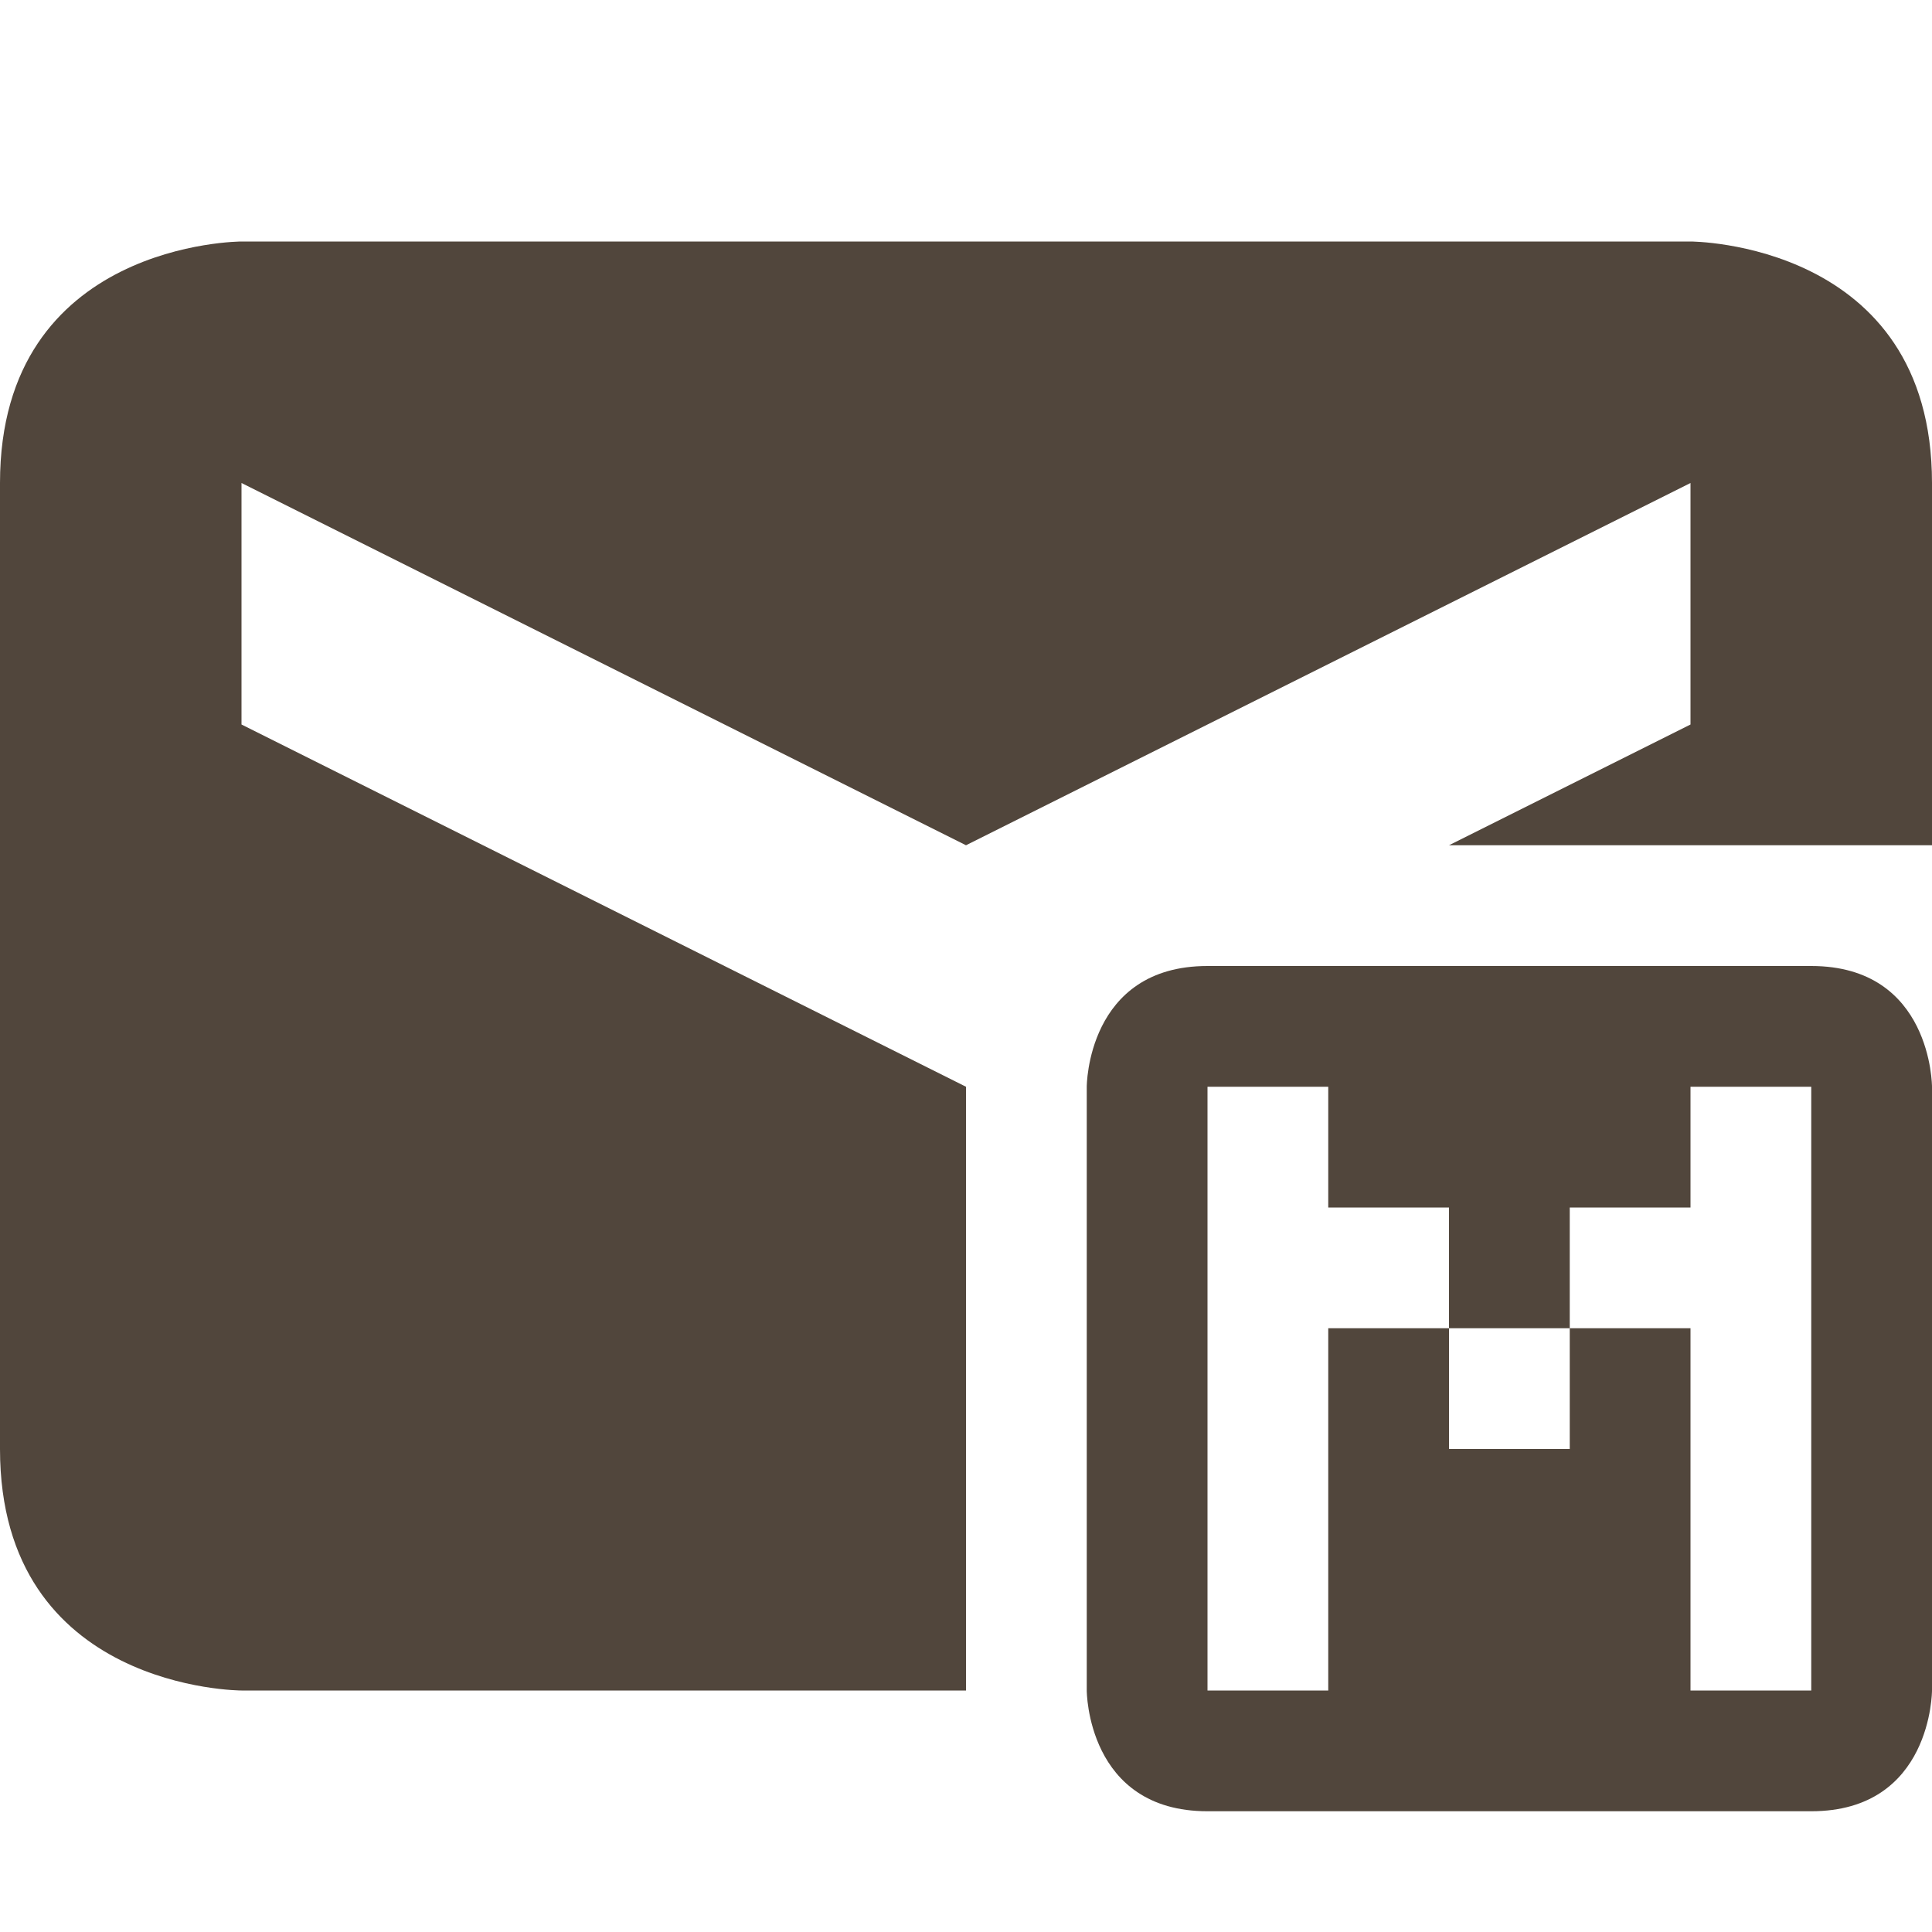 <svg xmlns="http://www.w3.org/2000/svg" width="16" height="16" version="1.1">
 <defs>
  <style id="current-color-scheme" type="text/css">
   .ColorScheme-Text { color:#51463c; } .ColorScheme-Highlight { color:#4285f4; } .ColorScheme-NeutralText { color:#ff9800; } .ColorScheme-PositiveText { color:#4caf50; } .ColorScheme-NegativeText { color:#f44336; }
  </style>
 </defs>
 <path style="fill:currentColor" class="ColorScheme-Text" d="M 2,2 C 2,2 0,2 0,4 V 12 C 0,14 2,14 2,14 H 8 V 9 L 2,6 V 4 L 8,7 14,4 V 6 L 12,7 H 16 V 4 C 16,2 14,2 14,2 Z M 10,8 C 9,8 9,9 9,9 V 14 C 9,14 9,15 10,15 H 15 C 16,15 16,14 16,14 V 9 C 16,9 16,8 15,8 Z M 10,9 H 11 V 10 H 12 V 11 H 13 V 10 H 14 V 9 H 15 V 14 H 14 V 11 H 13 V 12 H 12 V 11 H 11 V 14 H 10 Z"/>
</svg>
